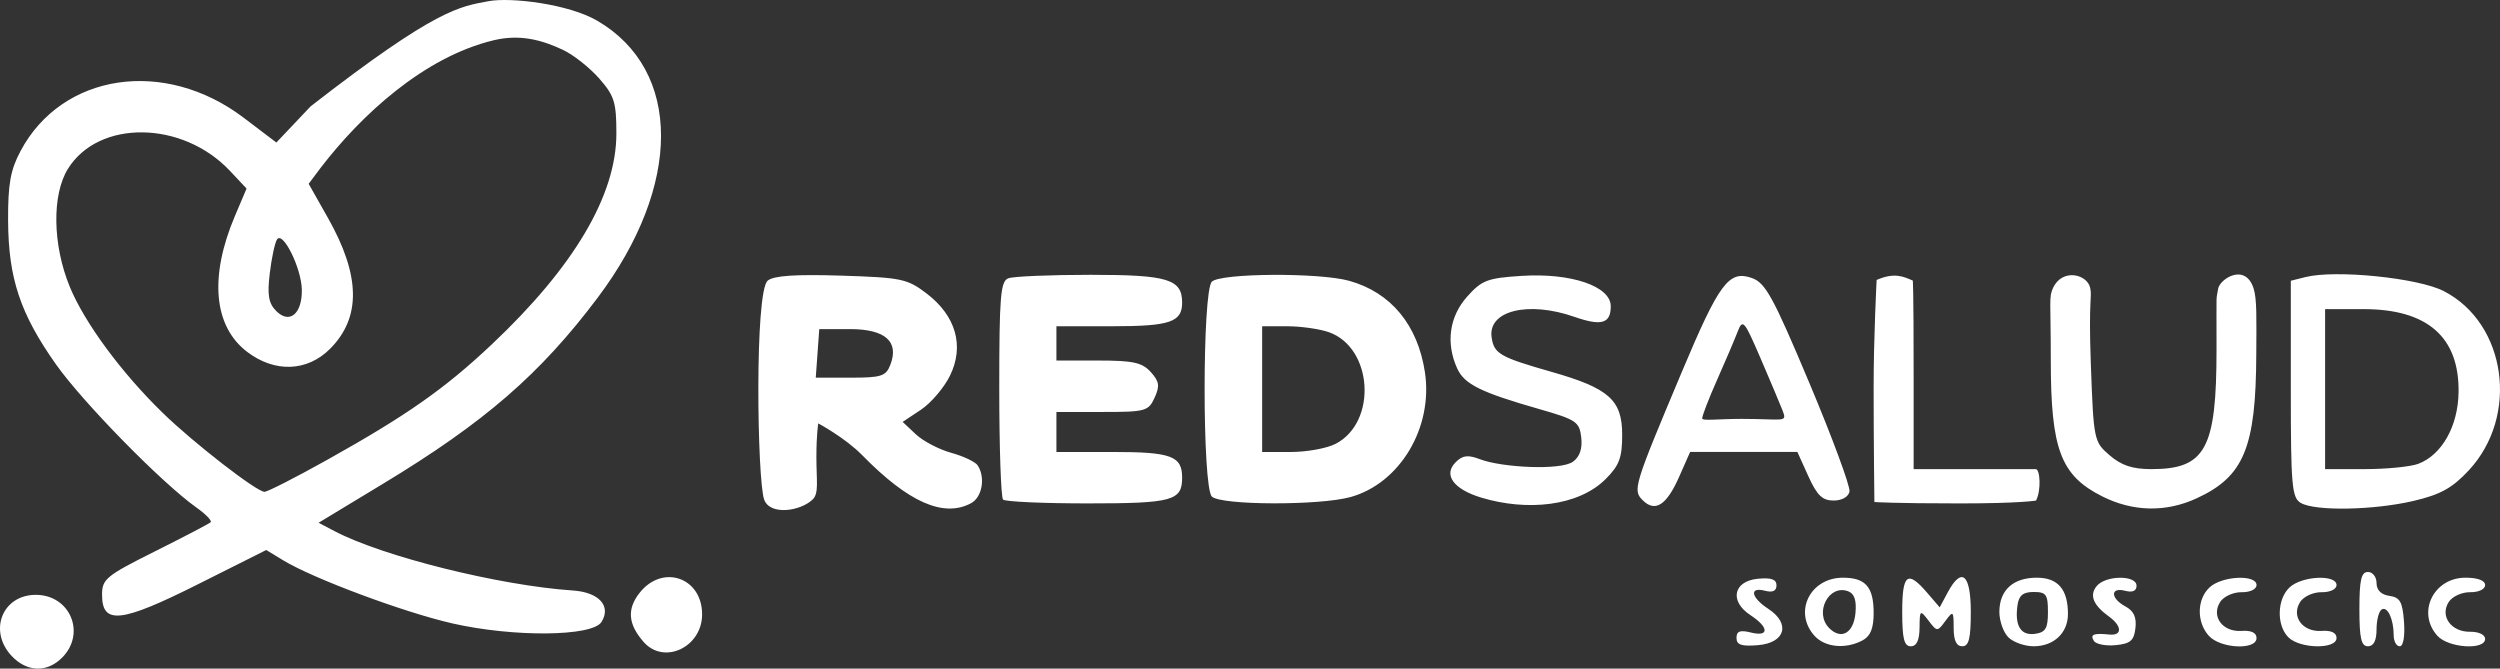 <?xml version="1.0" encoding="UTF-8" standalone="no"?>
<svg
   xmlns:dc="http://purl.org/dc/elements/1.1/"
   xmlns:cc="http://creativecommons.org/ns#"
   xmlns:rdf="http://www.w3.org/1999/02/22-rdf-syntax-ns#"
   xmlns:svg="http://www.w3.org/2000/svg"
   xmlns="http://www.w3.org/2000/svg"
   xmlns:sodipodi="http://sodipodi.sourceforge.net/DTD/sodipodi-0.dtd"
   xmlns:inkscape="http://www.inkscape.org/namespaces/inkscape"
   version="1.1"
   id="svg833"
   width="437.462"
   height="116.996"
   viewBox="0 0 437.462 116.996"
   sodipodi:docname="logo_redsalud.svg"
   inkscape:version="1.0.1 (3bc2e813f5, 2020-09-07)">
  <rect x="0" y="0" width="437.462" height="116.996" fill="#333333" stroke="none"/>
  <defs
     id="defs837" />
  <sodipodi:namedview
     pagecolor="#ffffff"
     bordercolor="#666666"
     borderopacity="1"
     objecttolerance="10"
     gridtolerance="10"
     guidetolerance="10"
     inkscape:pageopacity="0"
     inkscape:pageshadow="2"
     inkscape:window-width="1920"
     inkscape:window-height="986"
     id="namedview835"
     showgrid="false"
     fit-margin-top="0"
     fit-margin-left="0"
     fit-margin-right="0"
     fit-margin-bottom="0"
     inkscape:zoom="2.21875"
     inkscape:cx="227.03832"
     inkscape:cy="7.1604173"
     inkscape:window-x="-11"
     inkscape:window-y="-11"
     inkscape:window-maximized="1"
     inkscape:current-layer="g841" />
  <g
     inkscape:groupmode="layer"
     inkscape:label="Image"
     id="g841"
     transform="translate(-42.338,-47.785)">
    <path
       style="fill:#ffffff;fill-opacity:1"
       d="m 44.371,162.559 c -4.115,-4.38 -1.621,-10.686 4.227,-10.686 6.025,0 8.847,6.751 4.598,11 -2.655,2.655 -6.153,2.53 -8.826,-0.314 z m 110.599,-2.436 c -2.732,-3.111 -2.952,-5.753 -0.718,-8.593 4.006,-5.093 10.945,-2.71 10.945,3.759 0,5.741 -6.664,8.891 -10.227,4.834 z m 191.227,-0.709 c 0,-1.185 0.624,-1.423 2.5,-0.952 3.255,0.817 3.22,-0.887 -0.061,-3.038 -3.72,-2.438 -2.997,-5.95 1.311,-6.365 2.335,-0.225 3.25,0.101 3.25,1.156 0,0.977 -0.67,1.295 -2,0.947 -2.823,-0.738 -2.485,1.162 0.561,3.158 3.951,2.589 2.99,5.965 -1.811,6.362 -2.881,0.238 -3.75,-0.055 -3.75,-1.269 z m 13.655,-0.37 c -3.744,-4.137 -0.793,-10.171 4.974,-10.171 3.955,0 5.371,1.626 5.371,6.165 0,2.699 -0.548,4.058 -1.934,4.8 -2.952,1.58 -6.572,1.238 -8.411,-0.794 z m 7.159,-3.936 c 0.217,-2.245 -0.173,-3.436 -1.263,-3.854 -3.395,-1.303 -6.006,3.764 -3.322,6.448 2.097,2.097 4.249,0.878 4.585,-2.594 z m 8.186,-0.235 c 0,-6.647 0.918,-7.369 4.328,-3.405 l 2.232,2.595 1.389,-2.595 c 2.452,-4.582 4.051,-3.238 4.051,3.405 0,4.667 -0.333,6 -1.5,6 -1.02,0 -1.5,-1.021 -1.5,-3.191 0,-3.009 -0.082,-3.08 -1.438,-1.25 -1.421,1.918 -1.456,1.917 -2.968,-0.059 -1.471,-1.922 -1.531,-1.874 -1.562,1.25 -0.022,2.208 -0.513,3.25 -1.532,3.25 -1.167,0 -1.5,-1.333 -1.5,-6 z m 18.571,4.429 c -0.864,-0.864 -1.571,-2.857 -1.571,-4.429 0,-3.804 2.392,-6 6.536,-6 3.719,0 5.464,2.032 5.464,6.363 0,3.308 -2.479,5.637 -6,5.637 -1.571,0 -3.564,-0.707 -4.429,-1.571 z m 6.929,-4.429 c 0,-3.067 -0.31,-3.5 -2.5,-3.5 -1.855,0 -2.585,0.6 -2.829,2.323 -0.51,3.599 0.569,5.353 3.075,4.997 1.849,-0.263 2.254,-0.95 2.254,-3.82 z m 8.035,5.056 c -0.699,-1.132 -0.064,-1.391 2.715,-1.109 2.276,0.232 2.243,-1.479 -0.061,-3.141 -2.779,-2.005 -3.481,-3.75 -2.152,-5.351 1.577,-1.9 6.964,-1.939 6.964,-0.05 0,0.914 -0.7,1.223 -2,0.883 -2.624,-0.686 -2.58,1.329 0.06,2.742 1.451,0.777 1.968,1.895 1.75,3.785 -0.254,2.198 -0.88,2.738 -3.466,2.989 -1.736,0.169 -3.45,-0.169 -3.809,-0.75 z m 20.12,-0.885 c -2.186,-2.415 -2.103,-6.456 0.174,-8.516 2.186,-1.978 8.171,-2.246 8.171,-0.366 0,0.735 -1.128,1.272 -2.623,1.25 -1.443,-0.022 -3.128,0.748 -3.745,1.711 -1.62,2.528 0.439,5.301 3.759,5.062 1.69,-0.122 2.609,0.318 2.609,1.25 0,2.15 -6.313,1.854 -8.345,-0.39 z m 13.916,0.257 c -2.122,-2.122 -1.986,-6.743 0.257,-8.774 2.186,-1.978 8.171,-2.246 8.171,-0.366 0,0.735 -1.128,1.272 -2.623,1.25 -1.443,-0.022 -3.128,0.748 -3.745,1.711 -1.62,2.528 0.439,5.301 3.759,5.062 1.69,-0.122 2.609,0.318 2.609,1.25 0,1.995 -6.401,1.894 -8.429,-0.133 z m 12.429,-4.929 c 0,-5.111 0.321,-6.5 1.5,-6.5 0.825,0 1.5,0.869 1.5,1.93 0,1.241 0.804,2.045 2.25,2.25 1.87,0.266 2.302,1.037 2.558,4.57 0.182,2.515 -0.124,4.25 -0.75,4.25 -0.582,0 -1.058,-0.863 -1.058,-1.918 0,-2.829 -1.081,-5.15 -2.105,-4.517 -0.492,0.304 -0.895,1.877 -0.895,3.494 0,1.948 -0.507,2.941 -1.5,2.941 -1.179,0 -1.5,-1.389 -1.5,-6.5 z m 13.655,4.671 c -3.659,-4.043 -0.705,-10.171 4.902,-10.171 2.144,0 3.443,0.487 3.443,1.289 0,0.735 -1.128,1.272 -2.623,1.25 -1.443,-0.022 -3.128,0.748 -3.745,1.711 -1.585,2.474 0.418,5.261 3.745,5.211 1.495,-0.022 2.623,0.515 2.623,1.25 0,2.009 -6.414,1.594 -8.345,-0.539 z m -347.393,-2.182 c -8.487,-1.935 -24.337,-7.847 -29.57,-11.03 l -2.964,-1.803 -11.967,6.004 c -13.463,6.755 -16.761,7.115 -16.761,1.83 0,-2.747 0.697,-3.319 9.25,-7.596 5.088,-2.544 9.474,-4.835 9.748,-5.092 0.274,-0.256 -0.851,-1.421 -2.5,-2.588 C 70.72,132.358 56.851,118.217 52.133,111.543 45.873,102.688 43.802,96.465 43.755,86.373 43.726,79.99 44.165,77.534 45.929,74.22 53.196,60.565 71.128,57.887 84.978,68.389 l 5.72,4.337 6,-6.336 C 118.856,49.165 122.834,48.932 127.868,47.987 c 3.787,-0.711 13.936,0.467 19.016,3.444 14.812,8.68 14.833,28.763 0.052,48.428 -10.056,13.379 -19.783,21.814 -37.546,32.56 l -11.307,6.84 2.807,1.473 c 8.449,4.434 28.899,9.525 41.705,10.381 4.557,0.305 6.745,2.721 4.99,5.511 -1.611,2.561 -15.389,2.688 -26.127,0.239 z M 99.611,128.24 c 13.912,-7.77 20.558,-12.432 28.787,-20.195 14.395,-13.58 21.797,-26.105 21.798,-36.887 7e-4,-5.483 -0.353,-6.618 -3.005,-9.639 -1.653,-1.883 -4.488,-4.127 -6.299,-4.986 -3.779,-1.793 -7.613,-2.8 -12.195,-1.697 -12.248,2.949 -23.223,13.154 -30.258,22.325 l -2.09,2.788 3.383,5.985 c 5.704,10.092 5.817,17.432 0.35,22.899 -3.997,3.997 -9.677,4.198 -14.509,0.512 -5.863,-4.472 -6.638,-13.141 -2.126,-23.769 l 2.036,-4.796 -2.893,-3.08 c -8.316,-8.854 -23.01,-9.037 -28.377,-0.353 -2.818,4.559 -2.675,13.307 0.337,20.629 2.587,6.288 9.059,15.061 16.306,22.1 5.39,5.236 16.341,13.729 17.756,13.77 0.503,0.015 5.453,-2.508 11,-5.607 z M 95.155,98.501 c -0.05,-3.762 -3.347,-10.425 -4.353,-8.797 -0.381,0.617 -0.951,3.298 -1.266,5.957 -0.448,3.78 -0.197,5.211 1.15,6.558 2.322,2.322 4.526,0.489 4.469,-3.719 z m 80.9,36.703 c -1.223,-3.381 -1.694,-36.392 0.625,-38.317 1.043,-0.866 4.848,-1.124 12.83,-0.871 10.587,0.336 11.591,0.546 14.985,3.135 5.12,3.905 6.62,9.181 4.081,14.361 -1.033,2.109 -3.321,4.794 -5.083,5.967 l -3.204,2.132 2.312,2.172 c 1.272,1.195 4.064,2.654 6.204,3.242 2.14,0.588 4.222,1.582 4.626,2.208 1.377,2.134 0.77,5.566 -1.169,6.604 -4.803,2.57 -10.953,-0.14 -19.032,-8.385 -3.006,-3.069 -7.706,-5.579 -7.706,-5.579 0,0 -0.328,1.768 -0.328,5.929 0,4.056 0.46,6.265 -0.615,7.341 -2.088,2.088 -7.496,2.908 -8.526,0.061 z m 22.079,-23.581 c 1.578,-4.069 -0.885,-6.25 -7.059,-6.25 h -5.378 l -0.307,4.25 -0.307,4.25 h 6.09 c 5.39,0 6.19,-0.259 6.962,-2.25 z m 103.431,23.245 c -4.886,-1.475 -6.718,-3.989 -4.514,-6.194 1.23,-1.23 2.139,-1.34 4.298,-0.519 3.828,1.455 14.112,1.976 16.242,0.418 1.182,-0.864 1.665,-2.287 1.441,-4.25 -0.31,-2.724 -0.872,-3.104 -7.336,-4.953 -10.26,-2.935 -13.11,-4.346 -14.37,-7.112 -2.02,-4.433 -1.377,-9.077 1.738,-12.564 2.577,-2.884 3.545,-3.253 9.543,-3.635 8.66,-0.551 15.588,1.81 15.588,5.313 0,3.038 -1.619,3.508 -6.376,1.851 -8.099,-2.822 -15.157,-1.064 -14.469,3.604 0.422,2.862 1.438,3.447 10.465,6.022 10.08,2.875 12.38,4.923 12.38,11.02 0,4.013 -0.498,5.349 -2.884,7.734 -4.834,4.834 -13.844,5.651 -21.748,3.265 z m 28.212,0.442 c -1.764,-1.764 -1.559,-2.436 6.854,-22.438 6.567,-15.614 8.238,-17.853 12.261,-16.438 2.374,0.835 3.714,3.282 10.061,18.375 4.027,9.576 7.186,18.12 7.019,18.987 -0.179,0.931 -1.321,1.576 -2.79,1.576 -1.957,0 -2.895,-0.905 -4.407,-4.25 l -1.921,-4.25 h -9.385 -9.385 l -1.943,4.393 c -2.189,4.948 -4.189,6.219 -6.364,4.045 z m 24.487,-15.688 c -0.485,-1.238 -2.241,-5.4 -3.901,-9.25 -2.831,-6.565 -3.078,-6.845 -3.983,-4.5 -0.531,1.375 -2.139,5.143 -3.574,8.374 -1.435,3.231 -2.609,6.268 -2.609,6.75 0,0.482 2.8,0.087 6.912,0.087 7.347,0 8.023,0.75 7.156,-1.461 z m 55.894,15 c -7.241,-3.651 -8.962,-8.229 -8.962,-23.839 0,-10.336 -0.359,-10.975 0.377,-12.579 1.633,-3.558 6.016,-2.426 6.518,-0.042 0.362,1.722 -0.309,1.783 0.105,13.156 0.493,13.542 0.539,13.768 3.306,16.145 2.067,1.776 3.993,2.41 7.316,2.41 9.446,0 11.378,-3.55 11.378,-20.9 0,-11.18 -0.092,-8.214 0.278,-10.65 0.257,-1.689 4.704,-4.608 6.19,-0.124 0.629,1.899 0.511,5.311 0.488,11.547 -0.062,16.375 -2.158,21.436 -10.456,25.247 -5.394,2.477 -11.149,2.349 -16.538,-0.369 z m 34.788,1.17 c -1.569,-0.914 -1.75,-2.976 -1.75,-19.951 V 96.911 l 2.547,-0.639 c 5.298,-1.33 19.752,0.138 24.243,2.462 10.973,5.678 13.21,21.857 4.338,31.368 -2.887,3.096 -4.926,4.222 -9.644,5.332 -6.967,1.639 -17.215,1.825 -19.733,0.358 z m 20.567,-6.85 c 4.125,-1.568 6.952,-6.596 7.038,-12.517 0.14,-9.654 -5.44,-14.543 -16.605,-14.549 l -6.75,-0.004 v 14 14 h 6.935 c 3.814,0 8.036,-0.419 9.382,-0.931 z m -247.651,6.264 c -0.367,-0.367 -0.667,-9.094 -0.667,-19.393 0,-16.153 0.217,-18.81 1.582,-19.333 0.87,-0.334 7.363,-0.607 14.429,-0.607 13.494,0 15.99,0.76 15.99,4.871 0,3.404 -2.143,4.129 -12.2,4.129 h -9.8 v 3 3 h 7.345 c 6.08,0 7.657,0.345 9.159,2.004 1.499,1.656 1.616,2.438 0.676,4.5 -1.075,2.359 -1.576,2.496 -9.159,2.496 h -8.021 v 3.5 3.5 h 9.8 c 10.305,0 12.2,0.699 12.2,4.5 0,4.037 -1.702,4.5 -16.533,4.5 -7.773,0 -14.433,-0.3 -14.8,-0.667 z m 36.533,-0.533 c -1.688,-1.688 -1.688,-35.912 0,-37.6 1.503,-1.503 18.767,-1.615 24.019,-0.156 7.309,2.03 12.025,7.729 13.271,16.04 1.446,9.643 -4.38,19.404 -13.012,21.8 -5.456,1.515 -22.738,1.455 -24.277,-0.085 z m 21.655,-9.225 c 7.332,-3.792 6.529,-16.851 -1.203,-19.546 -1.623,-0.566 -4.908,-1.029 -7.301,-1.029 h -4.351 v 11 11 h 5.05 c 2.777,0 6.29,-0.641 7.805,-1.425 z m 94.279,10.181 c 1e-5,0 -0.134,-10.624 -0.134,-19.999 0,-8.911 0.528,-18.859 0.528,-18.859 3.083,-1.355 4.693,-0.606 6.327,0.11 0,0 0.146,0.567 0.146,16.559 v 16.433 h 21.371 c 0.748,0 0.993,3.668 0.047,5.501 0,0 -2.673,0.499 -13.351,0.499 -11.826,0 -14.933,-0.244 -14.933,-0.244 z"
       id="path845"
       sodipodi:nodetypes="ssssssssssssssssssssssssssssscssssssssssssssssssssssssssssssssssssssssssssssssssssssssssssssssssscscsssssssssccsssscsssccssssssccsssscsssscsssssssssssscssssscssssscccssssssssssssssssssssssssscccssscsssssscscssssscsssscsssssscsssccsccsssssscccsssscccssssssscssssscsccssscscccsccsccsc" />
  </g>
</svg>
